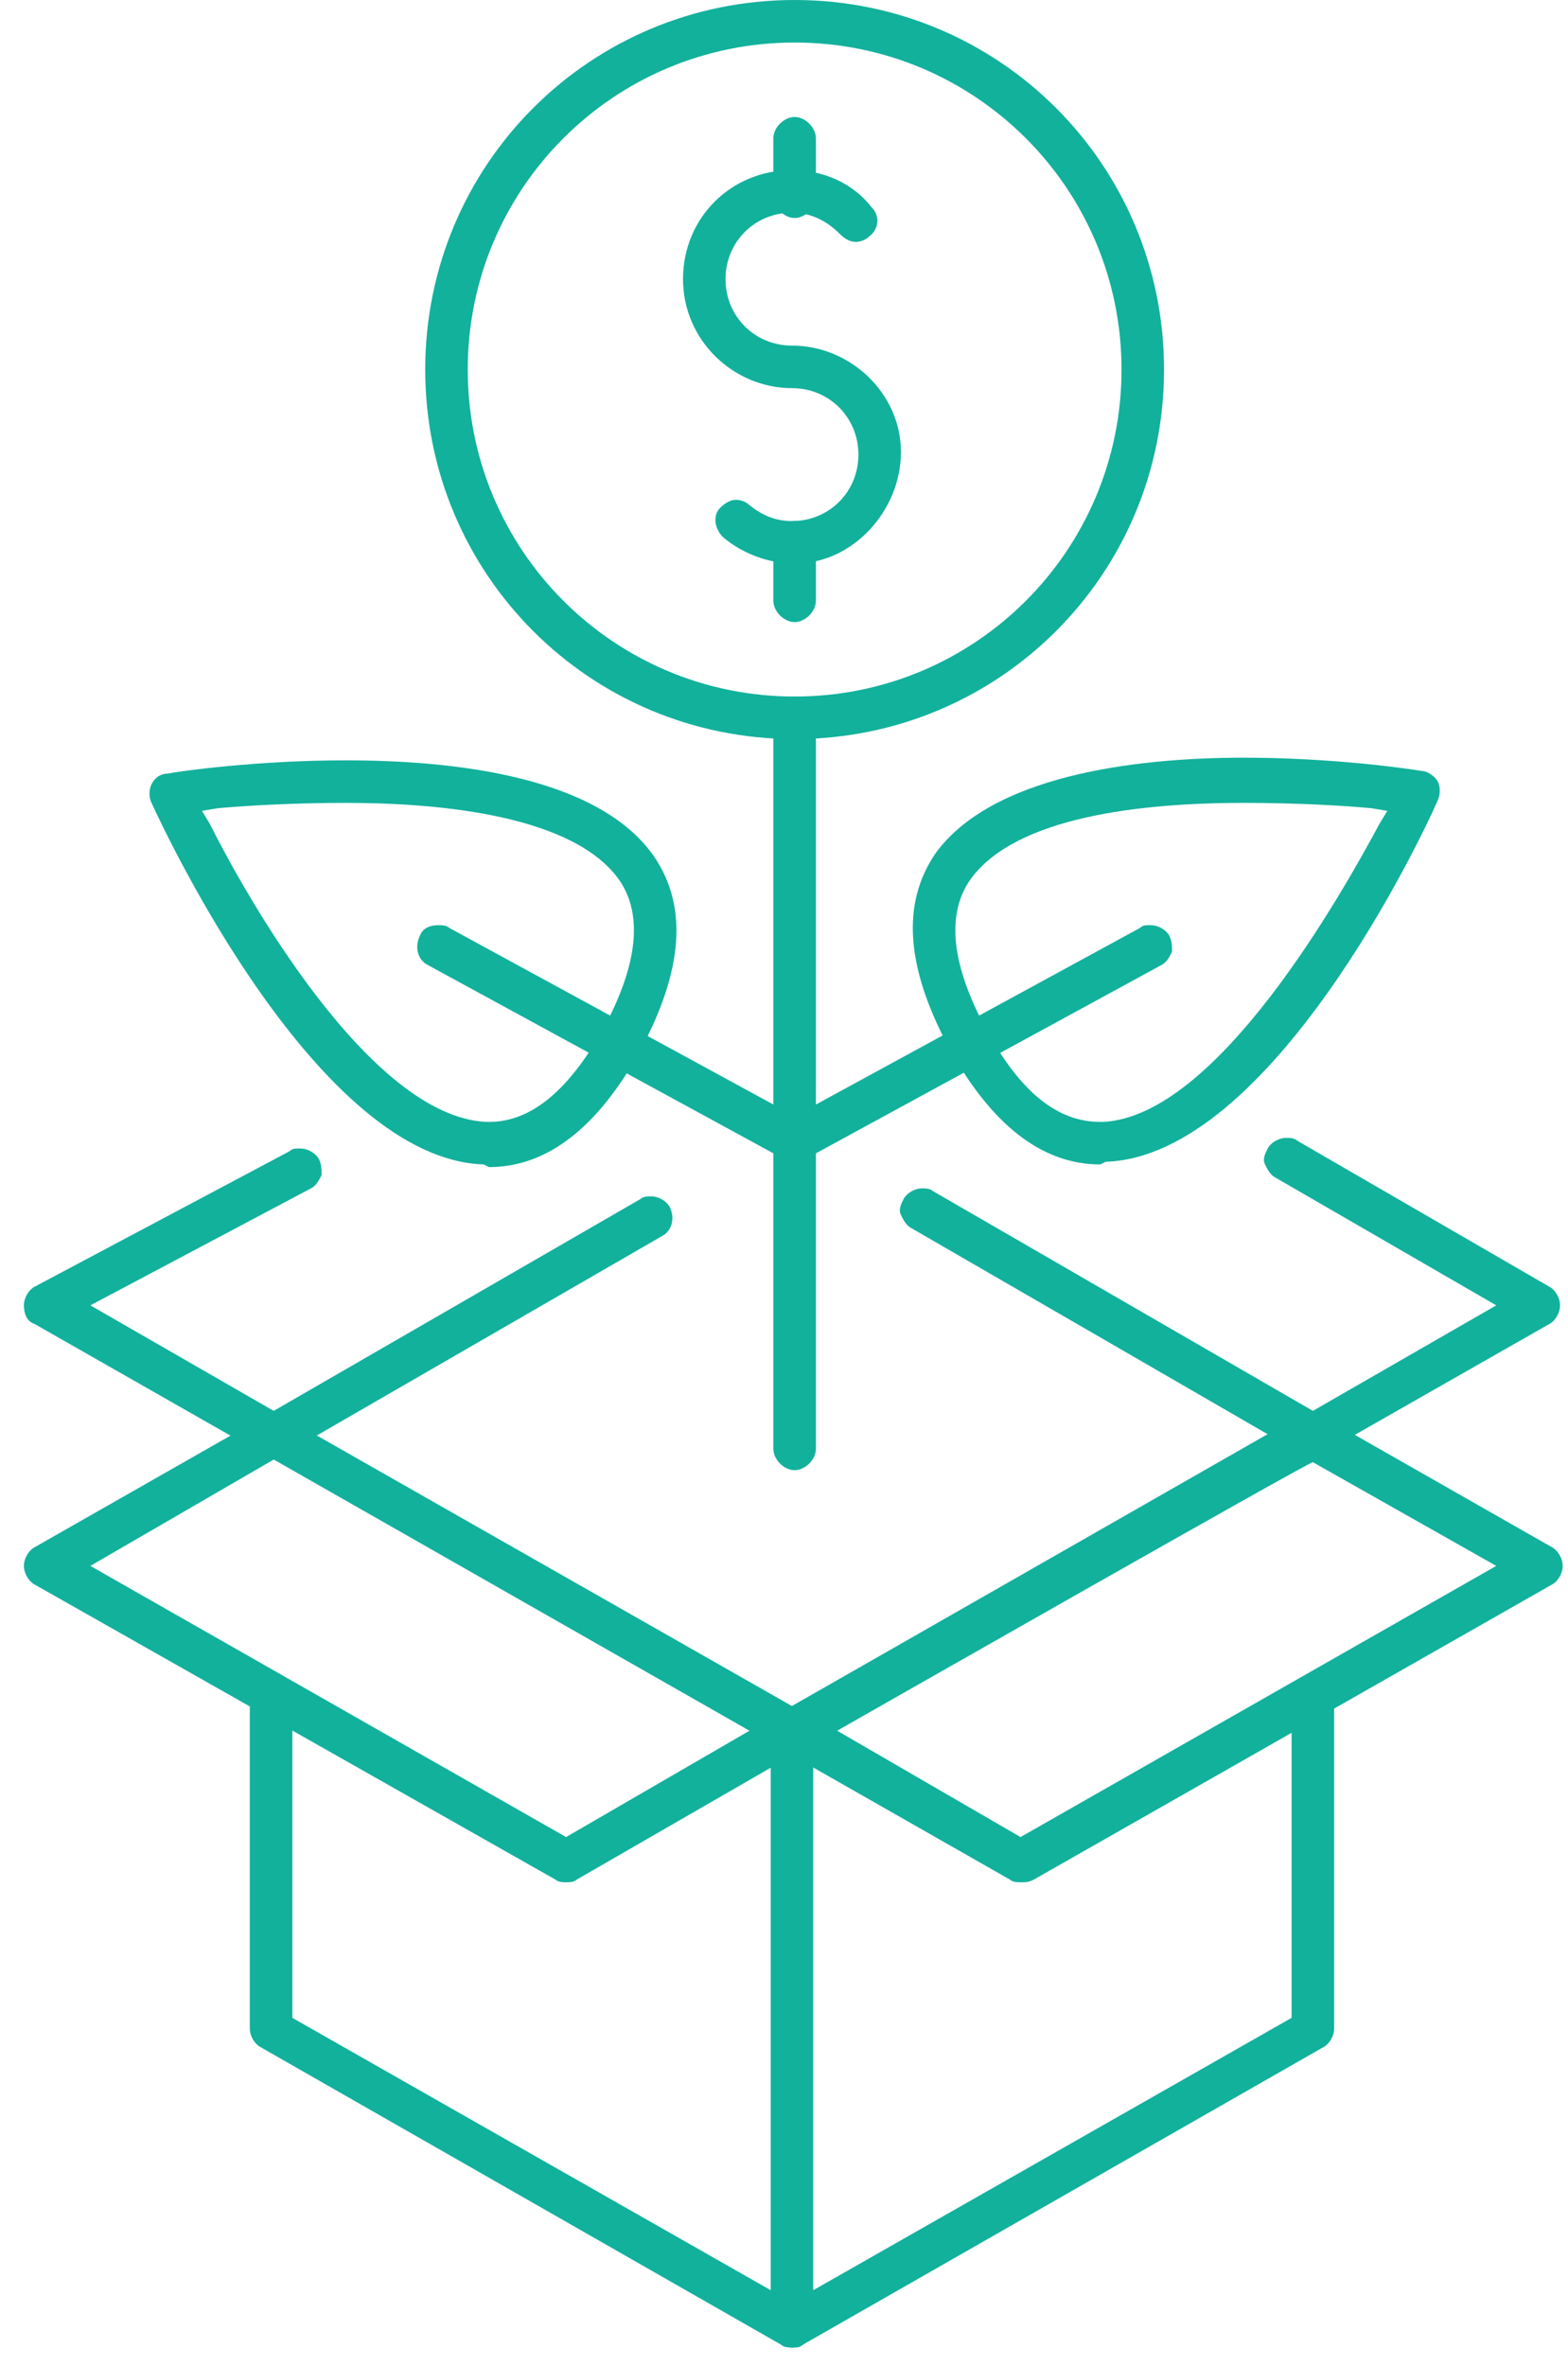 <svg width="59" height="89" viewBox="0 0 59 89" fill="none" xmlns="http://www.w3.org/2000/svg">
<path d="M29.8 88.3C29.7 88.3 29.5 88.3 29.4 88.2L9.8 77C9.6 76.9 9.4 76.6 9.4 76.3V63.8C9.4 63.4 9.8 63 10.2 63C10.6 63 11 63.4 11 63.8V75.9L29.8 86.6L48.6 75.9V63.8C48.6 63.4 49 63 49.4 63C49.8 63 50.2 63.4 50.2 63.8V76.3C50.2 76.6 50 76.9 49.8 77L30.2 88.2C30.1 88.3 30 88.3 29.8 88.3Z" fill="#12B19C"/>
<path d="M49.4 54.8C49.3 54.8 49.1 54.8 49 54.7L34.3 46.2C34.1 46.1 34 45.9 33.9 45.7C33.8 45.5 33.9 45.3 34 45.1C34.1 44.9 34.4 44.7 34.7 44.7C34.8 44.7 35 44.7 35.1 44.8L49.8 53.3C50 53.4 50.1 53.6 50.2 53.8C50.3 54 50.2 54.2 50.1 54.4C50 54.6 49.7 54.8 49.4 54.8Z" fill="#12B19C"/>
<path d="M10.3 54.8C10 54.8 9.7 54.6 9.6 54.4C9.5 54.2 9.5 54 9.5 53.8C9.6 53.6 9.7 53.4 9.9 53.3L24.1 45.1C24.2 45 24.4 45 24.5 45C24.8 45 25.1 45.2 25.2 45.4C25.4 45.8 25.3 46.3 24.9 46.5L10.7 54.7C10.6 54.8 10.4 54.8 10.3 54.8Z" fill="#12B19C"/>
<path d="M29.8 65.9C29.5 65.9 29.2 65.7 29.1 65.5C29 65.3 29 65.1 29 64.9C29 64.7 29.2 64.5 29.4 64.4L49 53.2C49.1 53.1 49.3 53.1 49.4 53.1C49.7 53.1 50 53.3 50.1 53.5C50.2 53.7 50.2 53.9 50.2 54.1C50.2 54.3 50 54.5 49.8 54.6L30.2 65.8C30.1 65.9 30 65.9 29.8 65.9Z" fill="#12B19C"/>
<path d="M29.8 88.3C29.4 88.3 29 87.9 29 87.5V65.2C29 64.8 29.4 64.4 29.8 64.4C30.2 64.4 30.6 64.8 30.6 65.2V87.5C30.6 87.9 30.3 88.3 29.8 88.3Z" fill="#12B19C"/>
<path d="M21.3 70.8C21.2 70.8 21 70.8 20.9 70.7L1.3 59.6C1.1 59.5 0.9 59.2 0.9 58.9C0.9 58.6 1.1 58.3 1.3 58.2L9.9 53.3C10 53.2 10.2 53.2 10.3 53.2C10.4 53.2 10.6 53.2 10.7 53.3L30.2 64.4C30.4 64.5 30.5 64.7 30.6 64.9C30.7 65.1 30.6 65.3 30.5 65.5C30.4 65.6 30.3 65.7 30.2 65.8L21.7 70.7C21.6 70.8 21.4 70.8 21.3 70.8ZM3.4 58.9L21.3 69.1L28.2 65.1L10.3 54.9L3.4 58.9Z" fill="#12B19C"/>
<path d="M49.4 54.8C49.1 54.8 48.8 54.6 48.7 54.4C48.6 54.2 48.6 54 48.6 53.8C48.6 53.6 48.8 53.4 49 53.3L56.3 49.1L48 44.3C47.8 44.2 47.7 44 47.6 43.8C47.5 43.6 47.6 43.4 47.7 43.2C47.8 43 48.1 42.8 48.4 42.8C48.5 42.8 48.7 42.8 48.8 42.9L58.3 48.4C58.5 48.5 58.7 48.8 58.7 49.1C58.7 49.4 58.5 49.7 58.3 49.8L49.7 54.7C49.7 54.7 49.5 54.8 49.4 54.8Z" fill="#12B19C"/>
<path d="M38.4 70.8C38.3 70.8 38.1 70.8 38 70.7L29.4 65.8C29.2 65.7 29 65.4 29 65.1C29 64.8 29.2 64.5 29.4 64.4L49 53.3C49.1 53.2 49.3 53.2 49.4 53.2C49.5 53.2 49.7 53.2 49.8 53.3L58.4 58.2C58.6 58.3 58.8 58.6 58.8 58.9C58.8 59.2 58.6 59.5 58.4 59.6L38.9 70.7C38.7 70.8 38.6 70.8 38.4 70.8ZM31.5 65.1L38.4 69.1L56.3 58.9L49.4 55C49.4 54.9 31.5 65.1 31.5 65.1Z" fill="#12B19C"/>
<path d="M10.3 54.8C10.2 54.8 10 54.8 9.9 54.7L1.3 49.8C1 49.7 0.9 49.4 0.9 49.1C0.9 48.8 1.1 48.5 1.3 48.4L10.9 43.3C11 43.2 11.1 43.2 11.3 43.2C11.6 43.2 11.9 43.4 12 43.6C12.1 43.8 12.1 44 12.1 44.2C12 44.4 11.9 44.6 11.7 44.7L3.4 49.1L10.7 53.3C10.9 53.4 11 53.6 11.1 53.8C11.2 54 11.1 54.2 11 54.4C10.8 54.6 10.6 54.8 10.3 54.8Z" fill="#12B19C"/>
<path d="M29.9 43.7C29.6 43.7 29.3 43.5 29.2 43.3C29 42.9 29.1 42.4 29.5 42.2L42.9 34.9C43 34.8 43.1 34.8 43.3 34.8C43.6 34.8 43.9 35 44 35.2C44.1 35.4 44.1 35.6 44.1 35.8C44 36 43.9 36.2 43.7 36.3L30.3 43.6C30.2 43.7 30 43.7 29.9 43.7Z" fill="#12B19C"/>
<path d="M41.4 43.8C39.2 43.8 37.3 42.3 35.7 39.4C34.1 36.4 33.9 34 35.2 32.1C37.3 29.2 42.6 28.5 46.8 28.5C50.1 28.5 52.9 28.9 53.5 29C53.7 29 54 29.2 54.1 29.4C54.2 29.6 54.2 29.9 54.1 30.1C53.5 31.5 47.8 43.5 41.6 43.7L41.4 43.8ZM46.8 30.2C43 30.2 38.2 30.7 36.5 33.1C35.6 34.4 35.8 36.3 37.1 38.7C38.4 41.1 39.8 42.2 41.4 42.2H41.5C45.8 42 50.5 33.6 51.9 31L52.2 30.5L51.6 30.4C50.5 30.3 48.8 30.2 46.8 30.2Z" fill="#12B19C"/>
<path d="M29.9 43.7C29.8 43.7 29.6 43.7 29.5 43.6L16.1 36.3C15.7 36.1 15.6 35.6 15.8 35.2C15.9 34.9 16.2 34.8 16.5 34.8C16.6 34.8 16.8 34.8 16.9 34.9L30.3 42.2C30.7 42.4 30.8 42.9 30.6 43.3C30.5 43.6 30.2 43.7 29.9 43.7Z" fill="#12B19C"/>
<path d="M18.2 43.8C12 43.6 6.3 31.5 5.7 30.2C5.6 30 5.6 29.7 5.7 29.5C5.8 29.3 6 29.1 6.3 29.1C6.8 29 9.7 28.6 13 28.6C17.1 28.6 22.5 29.2 24.6 32.2C25.9 34.1 25.7 36.5 24.1 39.5C22.5 42.4 20.6 43.9 18.4 43.9L18.2 43.8ZM13 30.2C11.1 30.2 9.3 30.3 8.2 30.4L7.6 30.5L7.9 31C9.2 33.6 13.9 42 18.3 42.2H18.4C20 42.2 21.4 41 22.7 38.7C24 36.3 24.2 34.4 23.3 33.1C21.6 30.7 16.7 30.2 13 30.2Z" fill="#12B19C"/>
<path d="M29.9 21.2C28.9 21.2 27.9 20.8 27.2 20.2C26.9 19.9 26.8 19.4 27.1 19.1C27.3 18.9 27.5 18.8 27.7 18.8C27.9 18.8 28.1 18.9 28.2 19C28.7 19.4 29.2 19.6 29.8 19.6C31.2 19.6 32.3 18.5 32.3 17.1C32.3 15.7 31.2 14.6 29.8 14.6C27.6 14.6 25.7 12.8 25.7 10.5C25.7 8.2 27.5 6.4 29.8 6.4C31 6.4 32.1 6.9 32.8 7.8C33.1 8.1 33.1 8.6 32.7 8.9C32.6 9 32.4 9.1 32.2 9.1C32 9.1 31.8 9 31.6 8.8C31.1 8.3 30.5 8 29.8 8C28.4 8 27.3 9.1 27.3 10.5C27.3 11.9 28.4 13 29.8 13C32 13 33.9 14.8 33.9 17C33.9 19.2 32.1 21.2 29.9 21.2Z" fill="#12B19C"/>
<path d="M29.9 8.2C29.5 8.2 29.1 7.8 29.1 7.4V5.2C29.1 4.8 29.5 4.4 29.9 4.4C30.3 4.4 30.7 4.8 30.7 5.2V7.4C30.7 7.8 30.3 8.2 29.9 8.2Z" fill="#12B19C"/>
<path d="M29.9 23.4C29.5 23.4 29.1 23 29.1 22.6V20.4C29.1 20 29.5 19.6 29.9 19.6C30.3 19.6 30.7 20 30.7 20.4V22.6C30.7 23 30.3 23.4 29.9 23.4Z" fill="#12B19C"/>
<path d="M29.9 27.8C22.2 27.8 16 21.6 16 13.9C16 6.2 22.2 0 29.9 0C37.6 0 43.8 6.2 43.8 13.9C43.8 21.6 37.6 27.8 29.9 27.8ZM29.9 1.6C23.1 1.6 17.6 7.1 17.6 13.9C17.6 20.7 23.1 26.2 29.9 26.2C36.7 26.2 42.2 20.7 42.2 13.9C42.2 7.1 36.7 1.6 29.9 1.6Z" fill="#12B19C"/>
<path d="M29.9 55.3C29.5 55.3 29.1 54.9 29.1 54.5V27C29.1 26.6 29.5 26.2 29.9 26.2C30.3 26.2 30.7 26.6 30.7 27V54.5C30.7 54.9 30.3 55.3 29.9 55.3Z" fill="#12B19C"/>
</svg>
